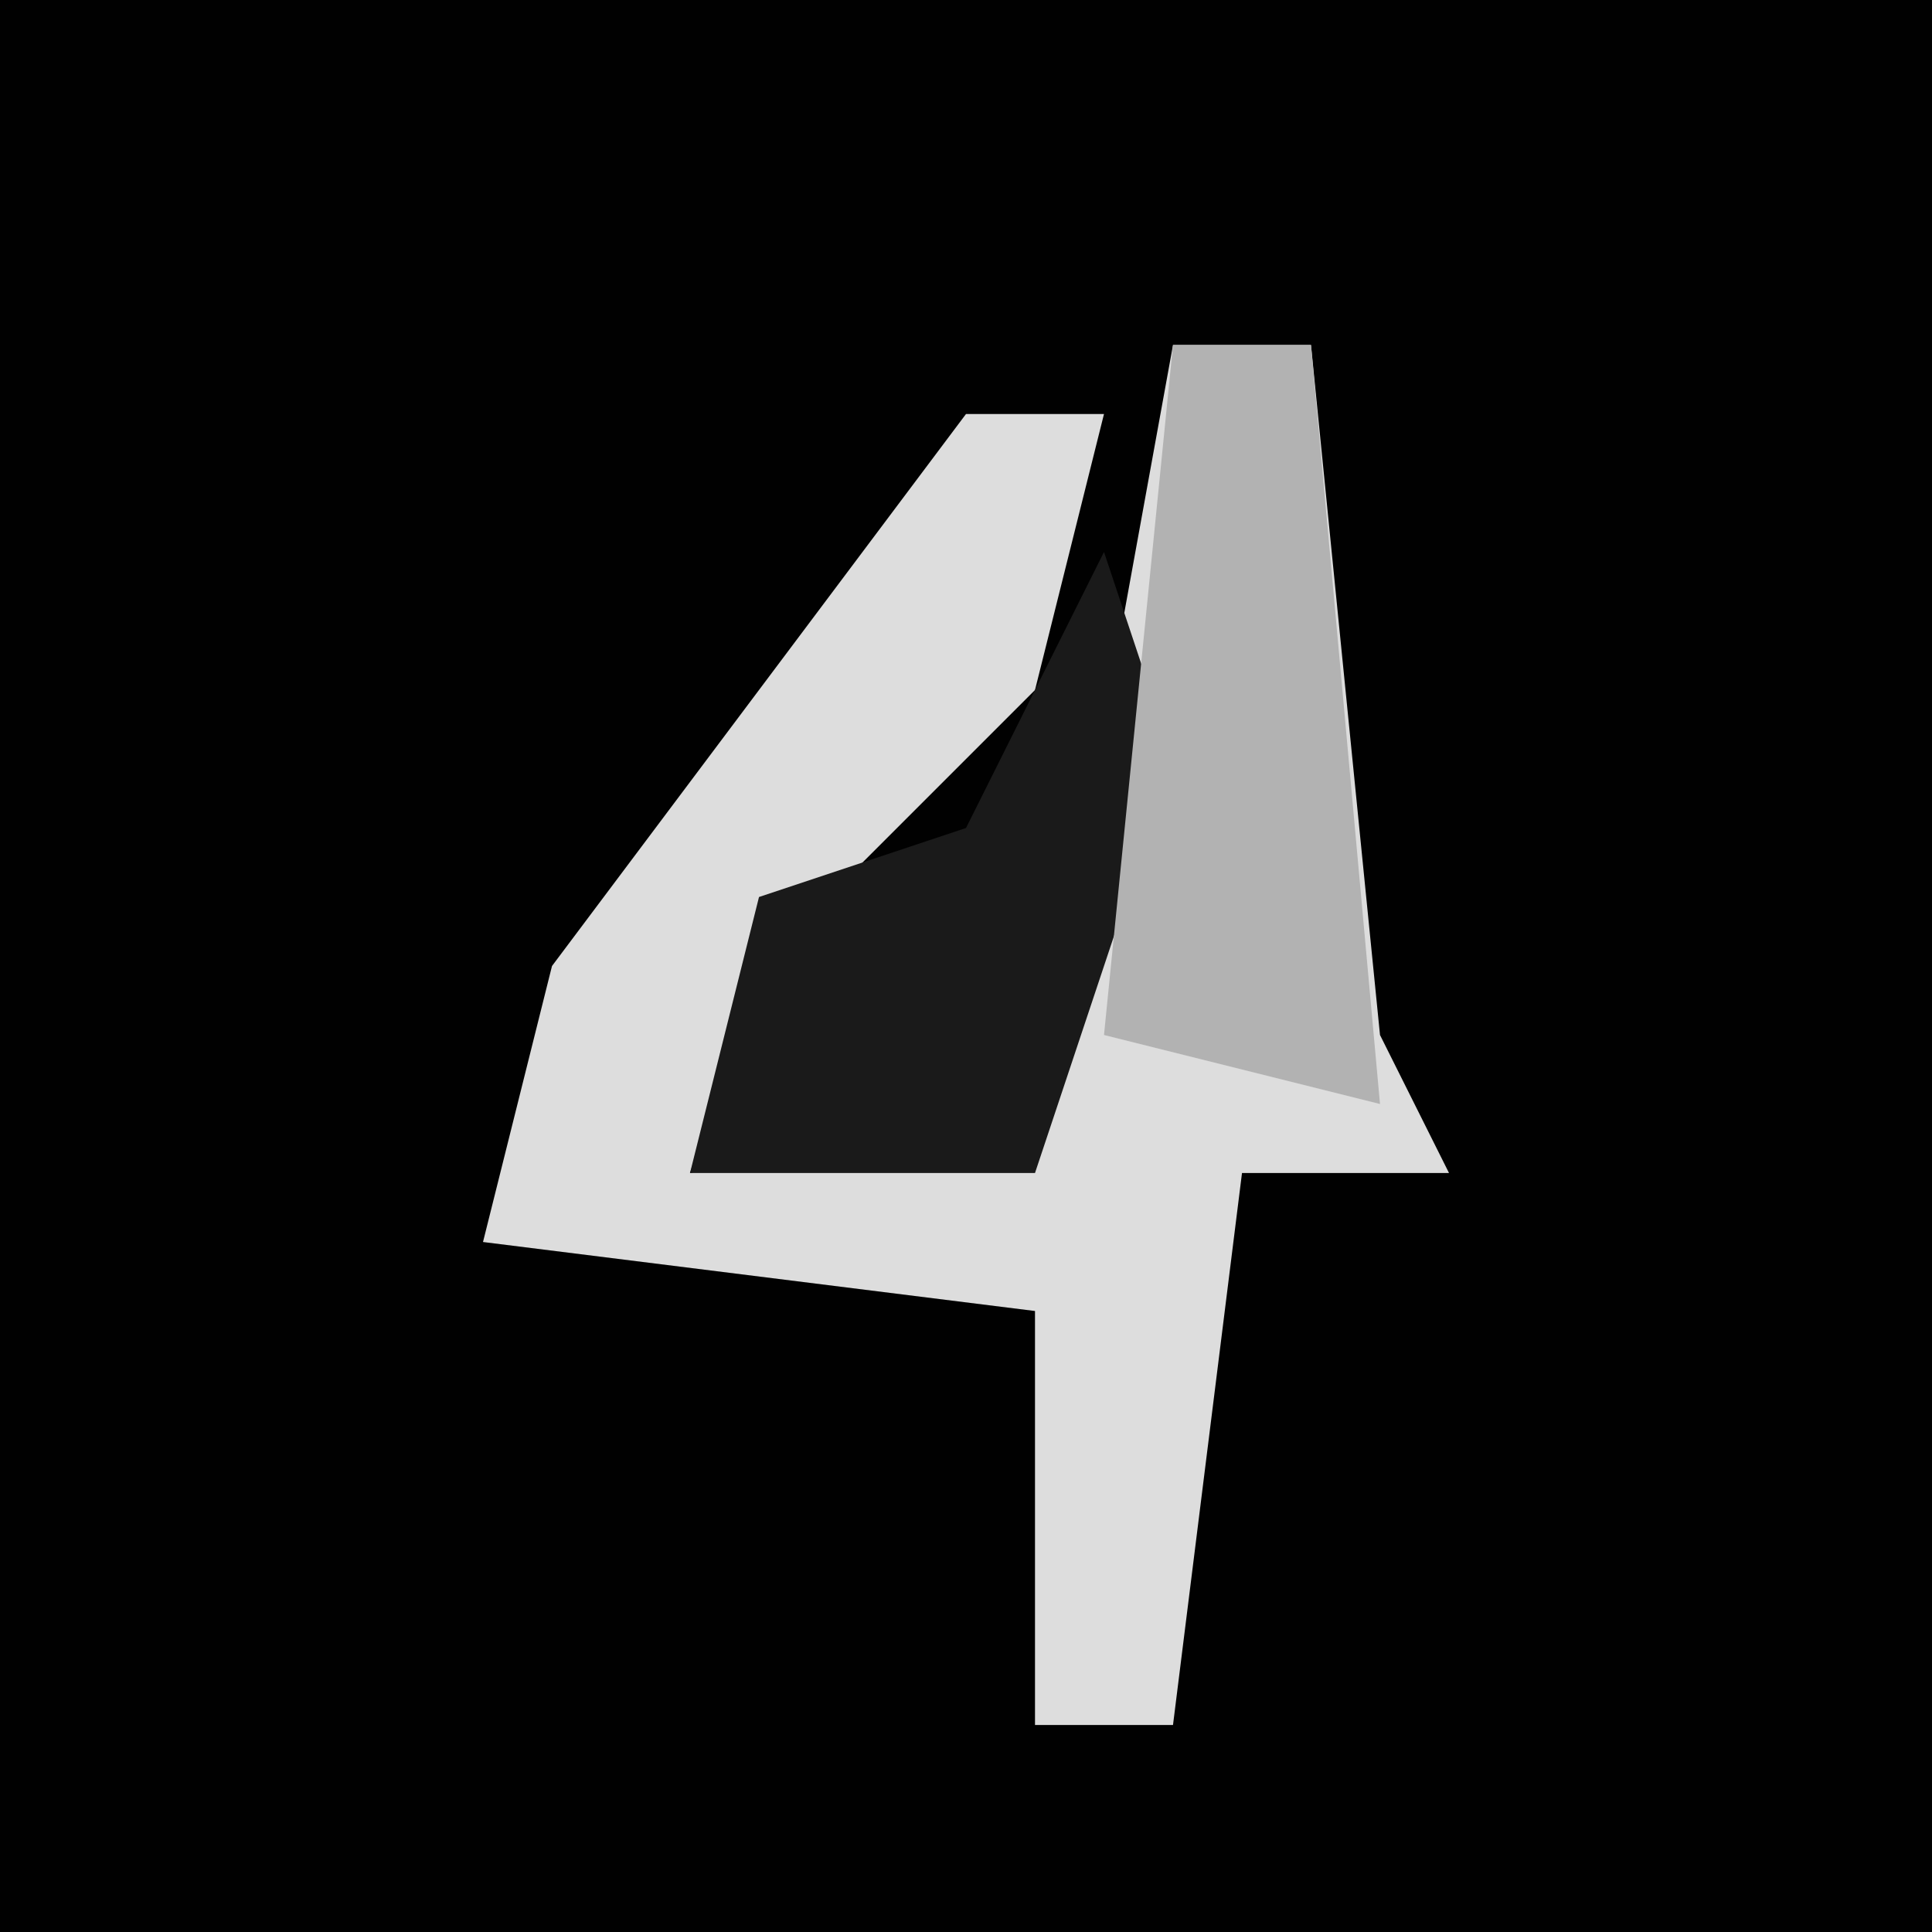 <?xml version="1.0" encoding="UTF-8"?>
<svg version="1.1" xmlns="http://www.w3.org/2000/svg" width="28" height="28">
<path d="M0,0 L28,0 L28,28 L0,28 Z " fill="#010101" transform="translate(0,0)"/>
<path d="M0,0 L2,0 L3,10 L4,12 L1,12 L0,20 L-2,20 L-2,14 L-10,13 L-9,9 L-3,1 L-1,1 L-2,5 L-6,9 L-7,12 L-2,11 Z " fill="#DDDDDD" transform="translate(17,5)"/>
<path d="M0,0 L1,3 L-1,9 L-6,9 L-5,5 L-2,4 Z " fill="#1A1A1A" transform="translate(16,8)"/>
<path d="M0,0 L2,0 L3,11 L-1,10 Z " fill="#B2B2B2" transform="translate(17,5)"/>
</svg>
